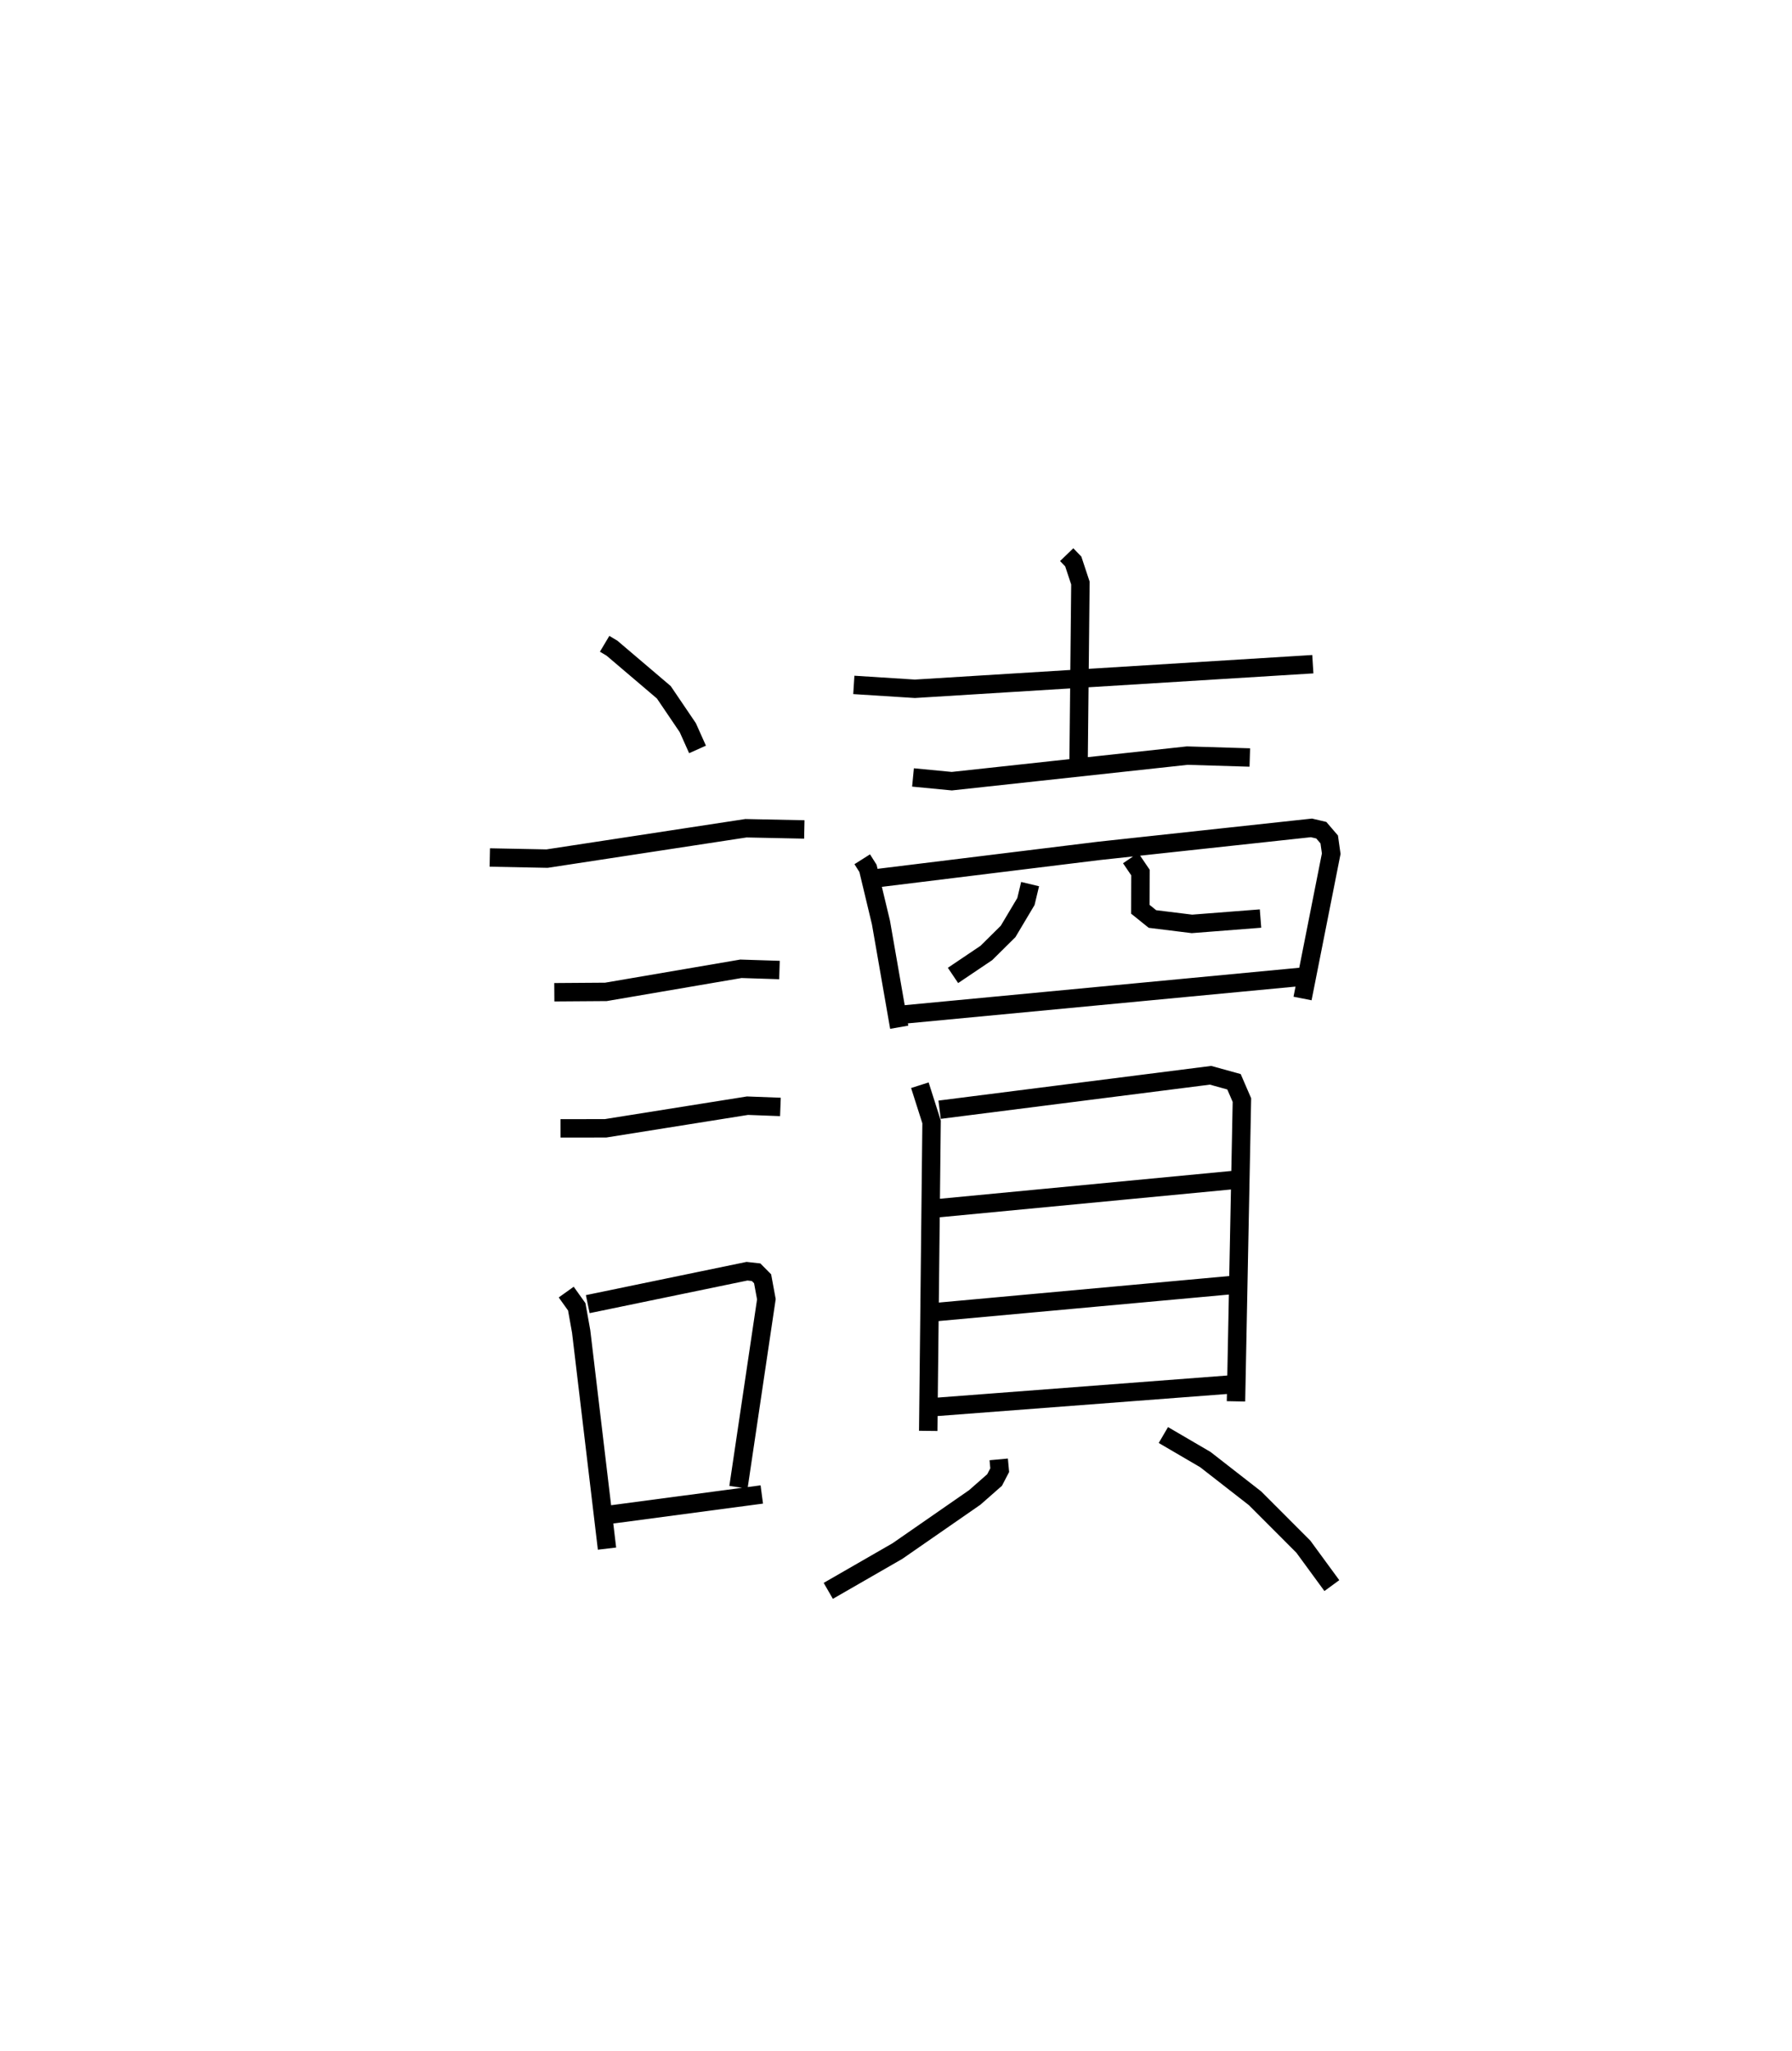 <?xml version="1.0" encoding="utf-8" ?>
<svg baseProfile="full" height="111.419" version="1.1" width="97.355" xmlns="http://www.w3.org/2000/svg" xmlns:ev="http://www.w3.org/2001/xml-events" xmlns:xlink="http://www.w3.org/1999/xlink"><defs /><rect fill="white" height="111.419" width="97.355" x="0" y="0" /><path d="M25,25 m0.0,0.0 m7.848,9.972 l0.398,0.237 2.817,2.396 l1.303,1.923 0.529,1.182 m-11.286,5.87 l3.111,0.061 10.806,-1.65 l3.171,0.066 m-13.582,8.843 l2.802,-0.02 7.334,-1.254 l2.095,0.067 m-11.893,8.601 l2.446,-0.003 7.711,-1.229 l1.788,0.068 m-11.637,10.058 l0.572,0.8 0.24,1.339 l1.404,11.796 m-1.046,-13.28 l8.651,-1.789 0.495,0.055 l0.353,0.356 0.205,1.111 l-1.517,10.214 m-7.074,1.501 l8.342,-1.109 m5,-43.977 l3.316,0.211 21.621,-1.336 m-13.373,-5.95 l0.358,0.371 0.388,1.173 l-0.099,9.669 m-8.996,0.889 l2.108,0.203 12.792,-1.389 l3.398,0.103 m-21.056,5.528 l0.312,0.493 0.705,2.943 l0.992,5.688 m-1.274,-8.089 l12.11,-1.489 11.56,-1.251 l0.534,0.126 0.431,0.502 l0.109,0.773 -1.558,7.867 m-14.801,-6.214 l-0.227,0.946 -0.969,1.626 l-1.181,1.169 -1.812,1.22 m9.651,-6.375 l0.534,0.787 -0.008,1.993 l0.659,0.53 2.145,0.265 l3.726,-0.29 m-19.323,5.207 l21.752,-2.063 m-20.936,5.91 l0.636,1.994 -0.182,16.783 m0.618,-17.446 l14.72,-1.871 1.274,0.352 l0.43,0.995 -0.322,16.365 m-16.389,-10.473 l16.347,-1.56 m-16.224,7.18 l16.207,-1.48 m-16.318,6.643 l16.232,-1.237 m-12.745,4.08 l0.054,0.585 -0.279,0.535 l-1.076,0.946 -4.201,2.913 l-3.758,2.163 m18.205,-8.465 l2.282,1.334 2.698,2.102 l2.624,2.627 1.549,2.116 " fill="none" stroke="black" stroke-width="1" /></svg>